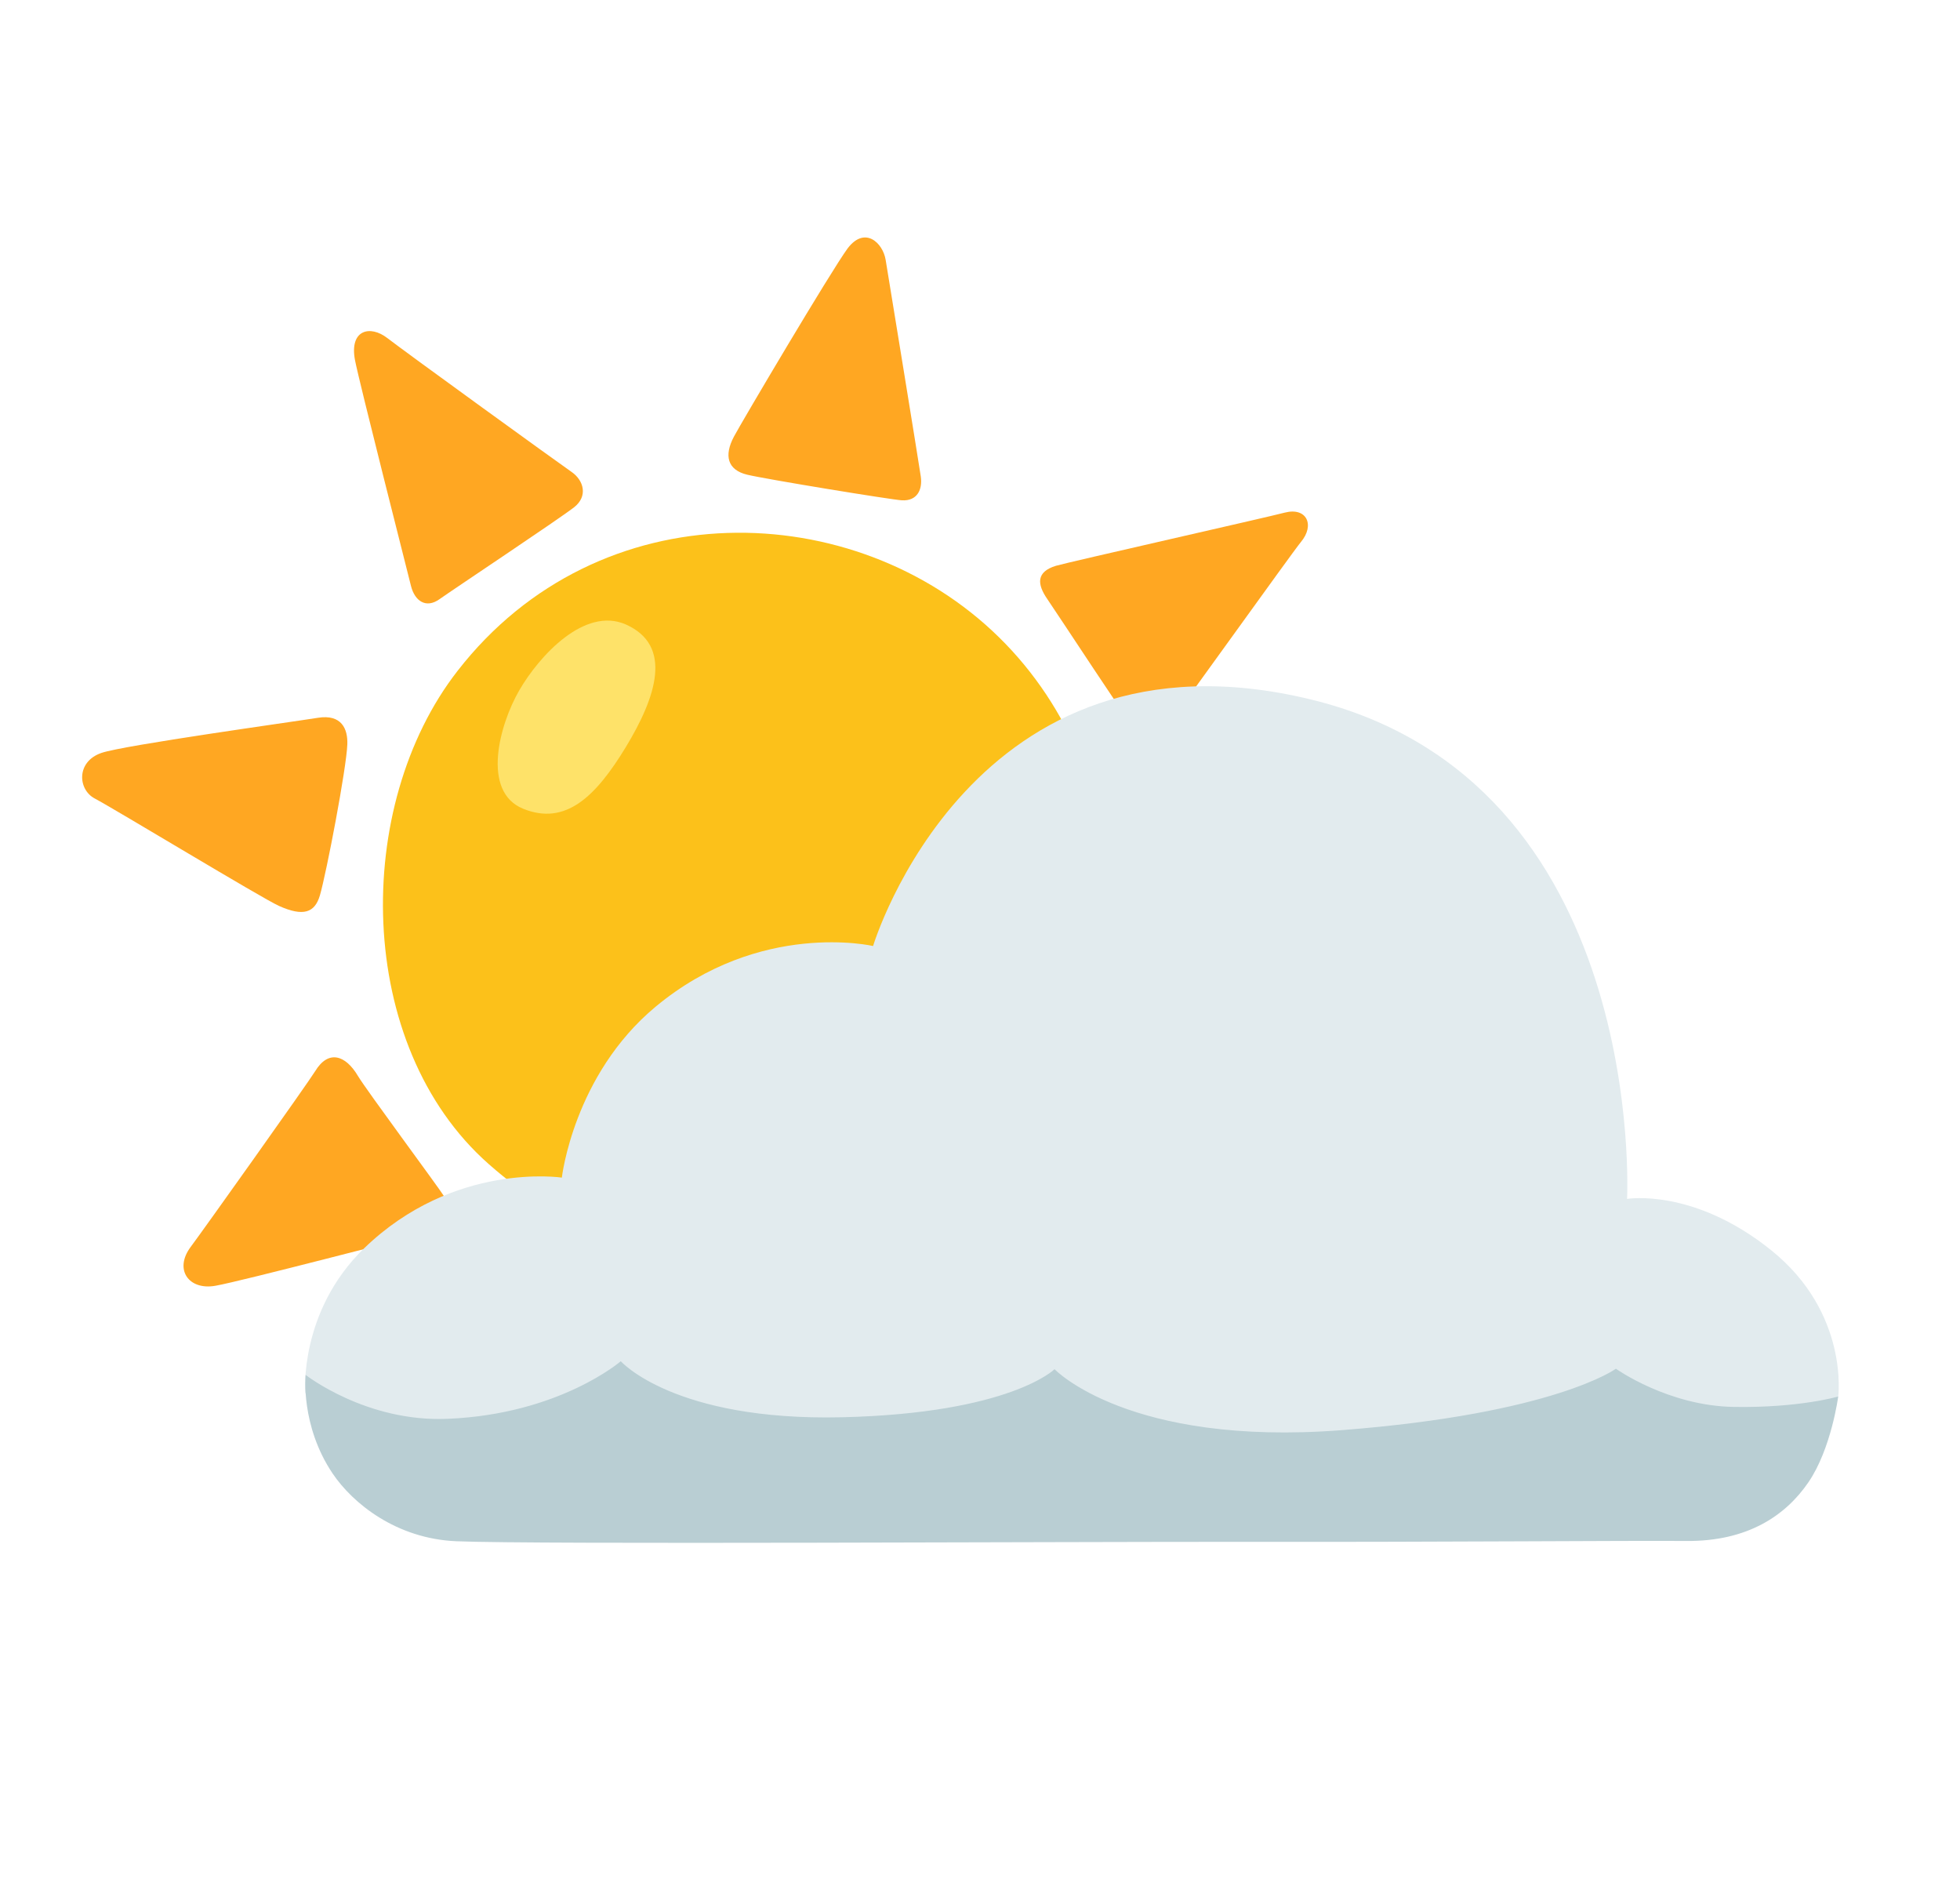 <svg width="29" height="28" viewBox="0 0 29 28" fill="none" xmlns="http://www.w3.org/2000/svg">
<path d="M6.77 9.924C5.217 11.917 5.243 15.463 7.228 17.217C9.48 19.211 12.648 19.191 14.641 17.356C17.03 15.159 16.893 11.498 14.78 9.426C12.656 7.341 8.861 7.232 6.77 9.924Z" fill="#FCC11A"/>
<path d="M9.261 9.238C8.648 8.967 7.976 9.706 7.683 10.212C7.389 10.719 7.118 11.712 7.742 11.964C8.366 12.217 8.813 11.788 9.261 11.049C9.709 10.31 9.961 9.551 9.261 9.238Z" fill="#FEE269"/>
<path d="M10.859 6.459C10.711 6.738 10.761 6.951 11.055 7.022C11.35 7.092 13.189 7.392 13.344 7.401C13.568 7.414 13.652 7.246 13.624 7.049C13.596 6.853 13.146 4.099 13.104 3.844C13.063 3.592 12.796 3.338 12.541 3.675C12.291 4.016 10.97 6.249 10.859 6.459ZM15.622 8.37C15.333 8.459 15.341 8.638 15.496 8.862C15.65 9.086 16.718 10.716 16.817 10.829C16.918 10.942 17.085 10.97 17.224 10.801C17.363 10.631 19.12 8.172 19.248 8.018C19.459 7.766 19.333 7.499 19.009 7.583C18.761 7.649 15.805 8.316 15.622 8.37ZM4.663 15.846C4.859 15.523 5.113 15.607 5.296 15.916C5.422 16.127 6.476 17.546 6.574 17.701C6.672 17.855 6.715 18.151 6.404 18.22C6.096 18.29 3.581 18.951 3.187 19.02C2.794 19.09 2.57 18.781 2.822 18.444C2.97 18.249 4.55 16.029 4.663 15.846ZM4.128 13.401C4.487 13.562 4.657 13.503 4.733 13.246C4.831 12.909 5.126 11.364 5.139 11.012C5.148 10.783 5.054 10.562 4.704 10.618C4.352 10.675 1.824 11.025 1.5 11.138C1.124 11.268 1.152 11.681 1.402 11.812C1.698 11.968 3.876 13.288 4.128 13.401ZM8.498 7.501C8.7 7.34 8.639 7.107 8.457 6.981C8.274 6.855 6.018 5.223 5.731 5.001C5.478 4.805 5.168 4.875 5.252 5.325C5.313 5.646 6.033 8.473 6.081 8.668C6.137 8.892 6.304 9.005 6.502 8.864C6.7 8.723 8.287 7.668 8.498 7.501Z" fill="#FFA722"/>
<path d="M24.074 17.735C24.074 17.735 24.389 11.55 19.383 10.344C14.376 9.137 12.918 13.994 12.918 13.994C12.918 13.994 11.248 13.605 9.7 14.892C8.485 15.903 8.313 17.42 8.313 17.42C8.313 17.42 6.716 17.177 5.385 18.468C4.422 19.403 4.516 20.603 4.516 20.603L6.455 22.307L26.161 21.774L27.198 20.661C27.198 20.661 27.363 19.427 26.211 18.498C25.059 17.568 24.074 17.735 24.074 17.735Z" fill="#E2EBEE"/>
<path d="M9.185 20.136C9.185 20.136 9.97 21.023 12.459 20.965C14.948 20.906 15.603 20.254 15.603 20.254C15.603 20.254 16.694 21.399 19.848 21.156C23.003 20.912 23.909 20.247 23.909 20.247C23.909 20.247 24.679 20.797 25.653 20.812C26.624 20.828 27.198 20.658 27.198 20.658C27.198 20.658 27.096 21.432 26.757 21.927C26.418 22.423 25.853 22.801 24.959 22.795C24.063 22.788 21.342 22.812 18.579 22.808C15.816 22.804 7.92 22.849 6.753 22.799C5.863 22.762 5.218 22.238 4.92 21.795C4.444 21.086 4.522 20.338 4.522 20.338C4.522 20.338 5.418 21.041 6.626 20.988C8.279 20.919 9.185 20.136 9.185 20.136Z" fill="#B9CED3"/>
</svg>
